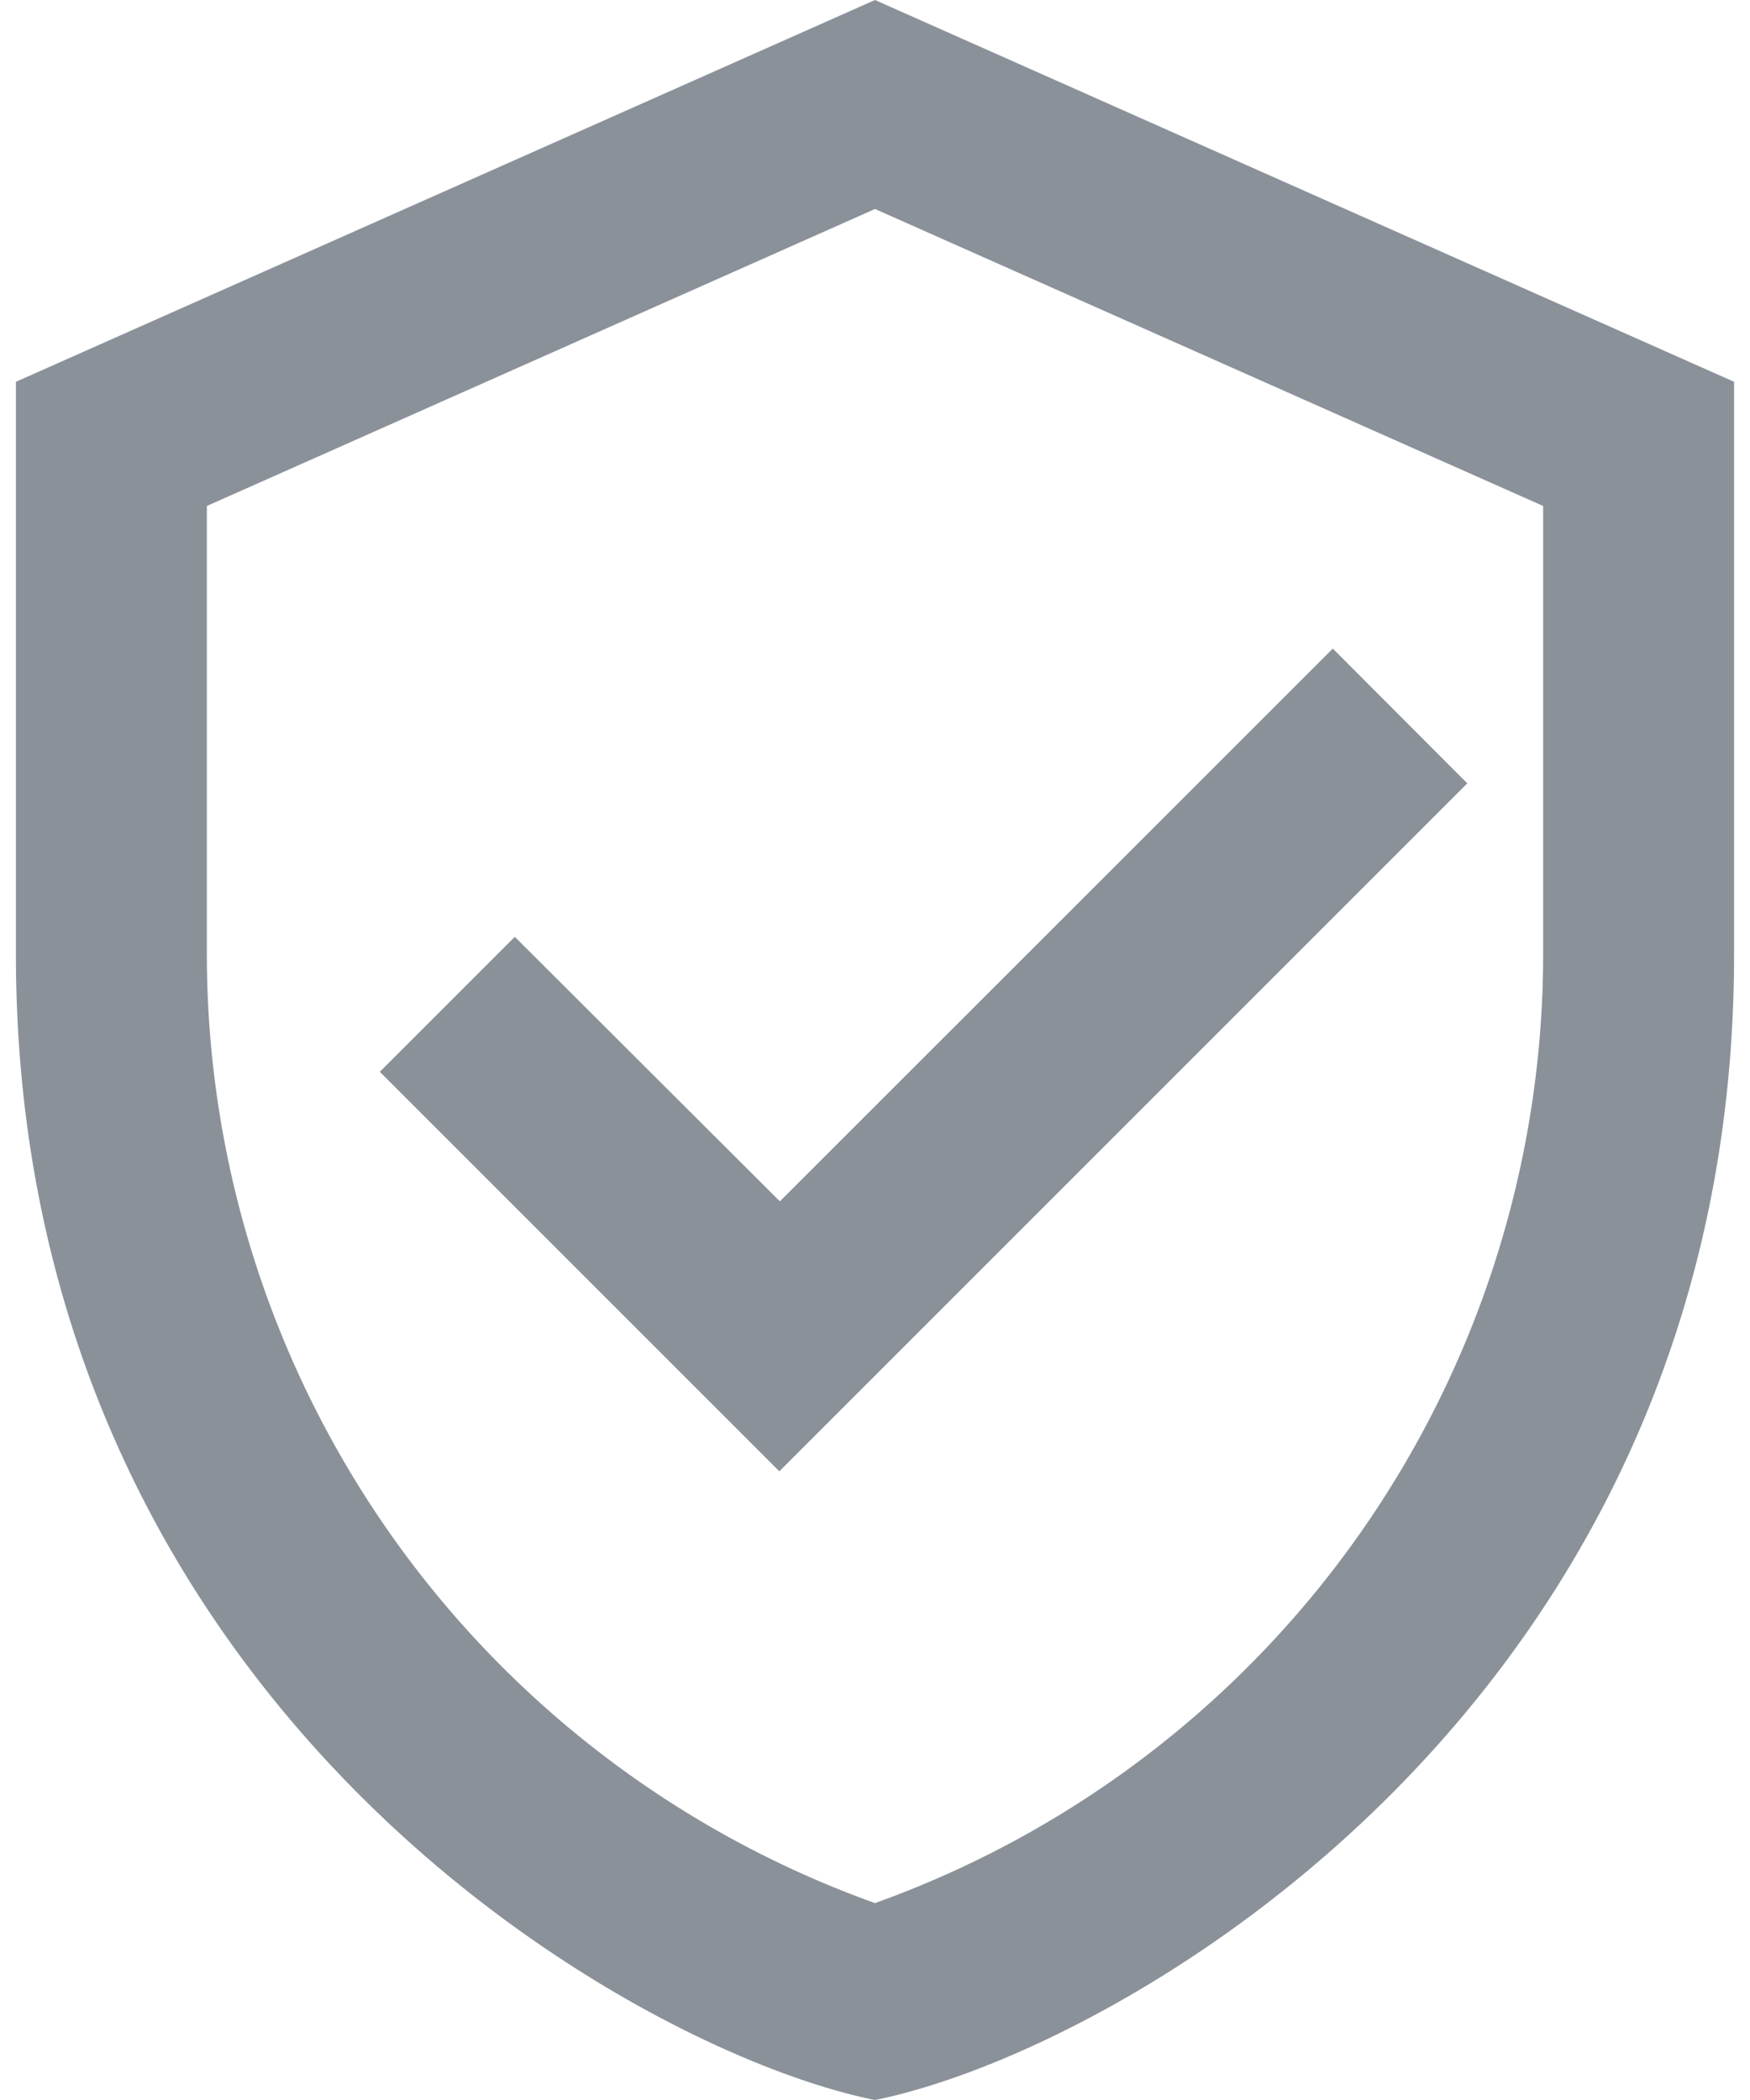 <svg xmlns="http://www.w3.org/2000/svg" width="15" height="18" viewBox="0 0 29.274 35.78">
  <path id="icons-security" style="fill: #8A9199" d="M17.637,1,3,7.505v9.758C3,30,13.472,35.944,17.637,36.78,21.8,35.944,32.274,30,32.274,17.263V7.505Zm0,3.561,11.384,5.06v7.643A17.178,17.178,0,0,1,17.637,33.425,17.178,17.178,0,0,1,6.253,17.263V9.621Zm7.8,7.49-9.421,9.418L11.5,16.962l-2.3,2.3,6.807,6.807L27.729,14.347Z" transform="translate(-3 -1)"/>
</svg>
